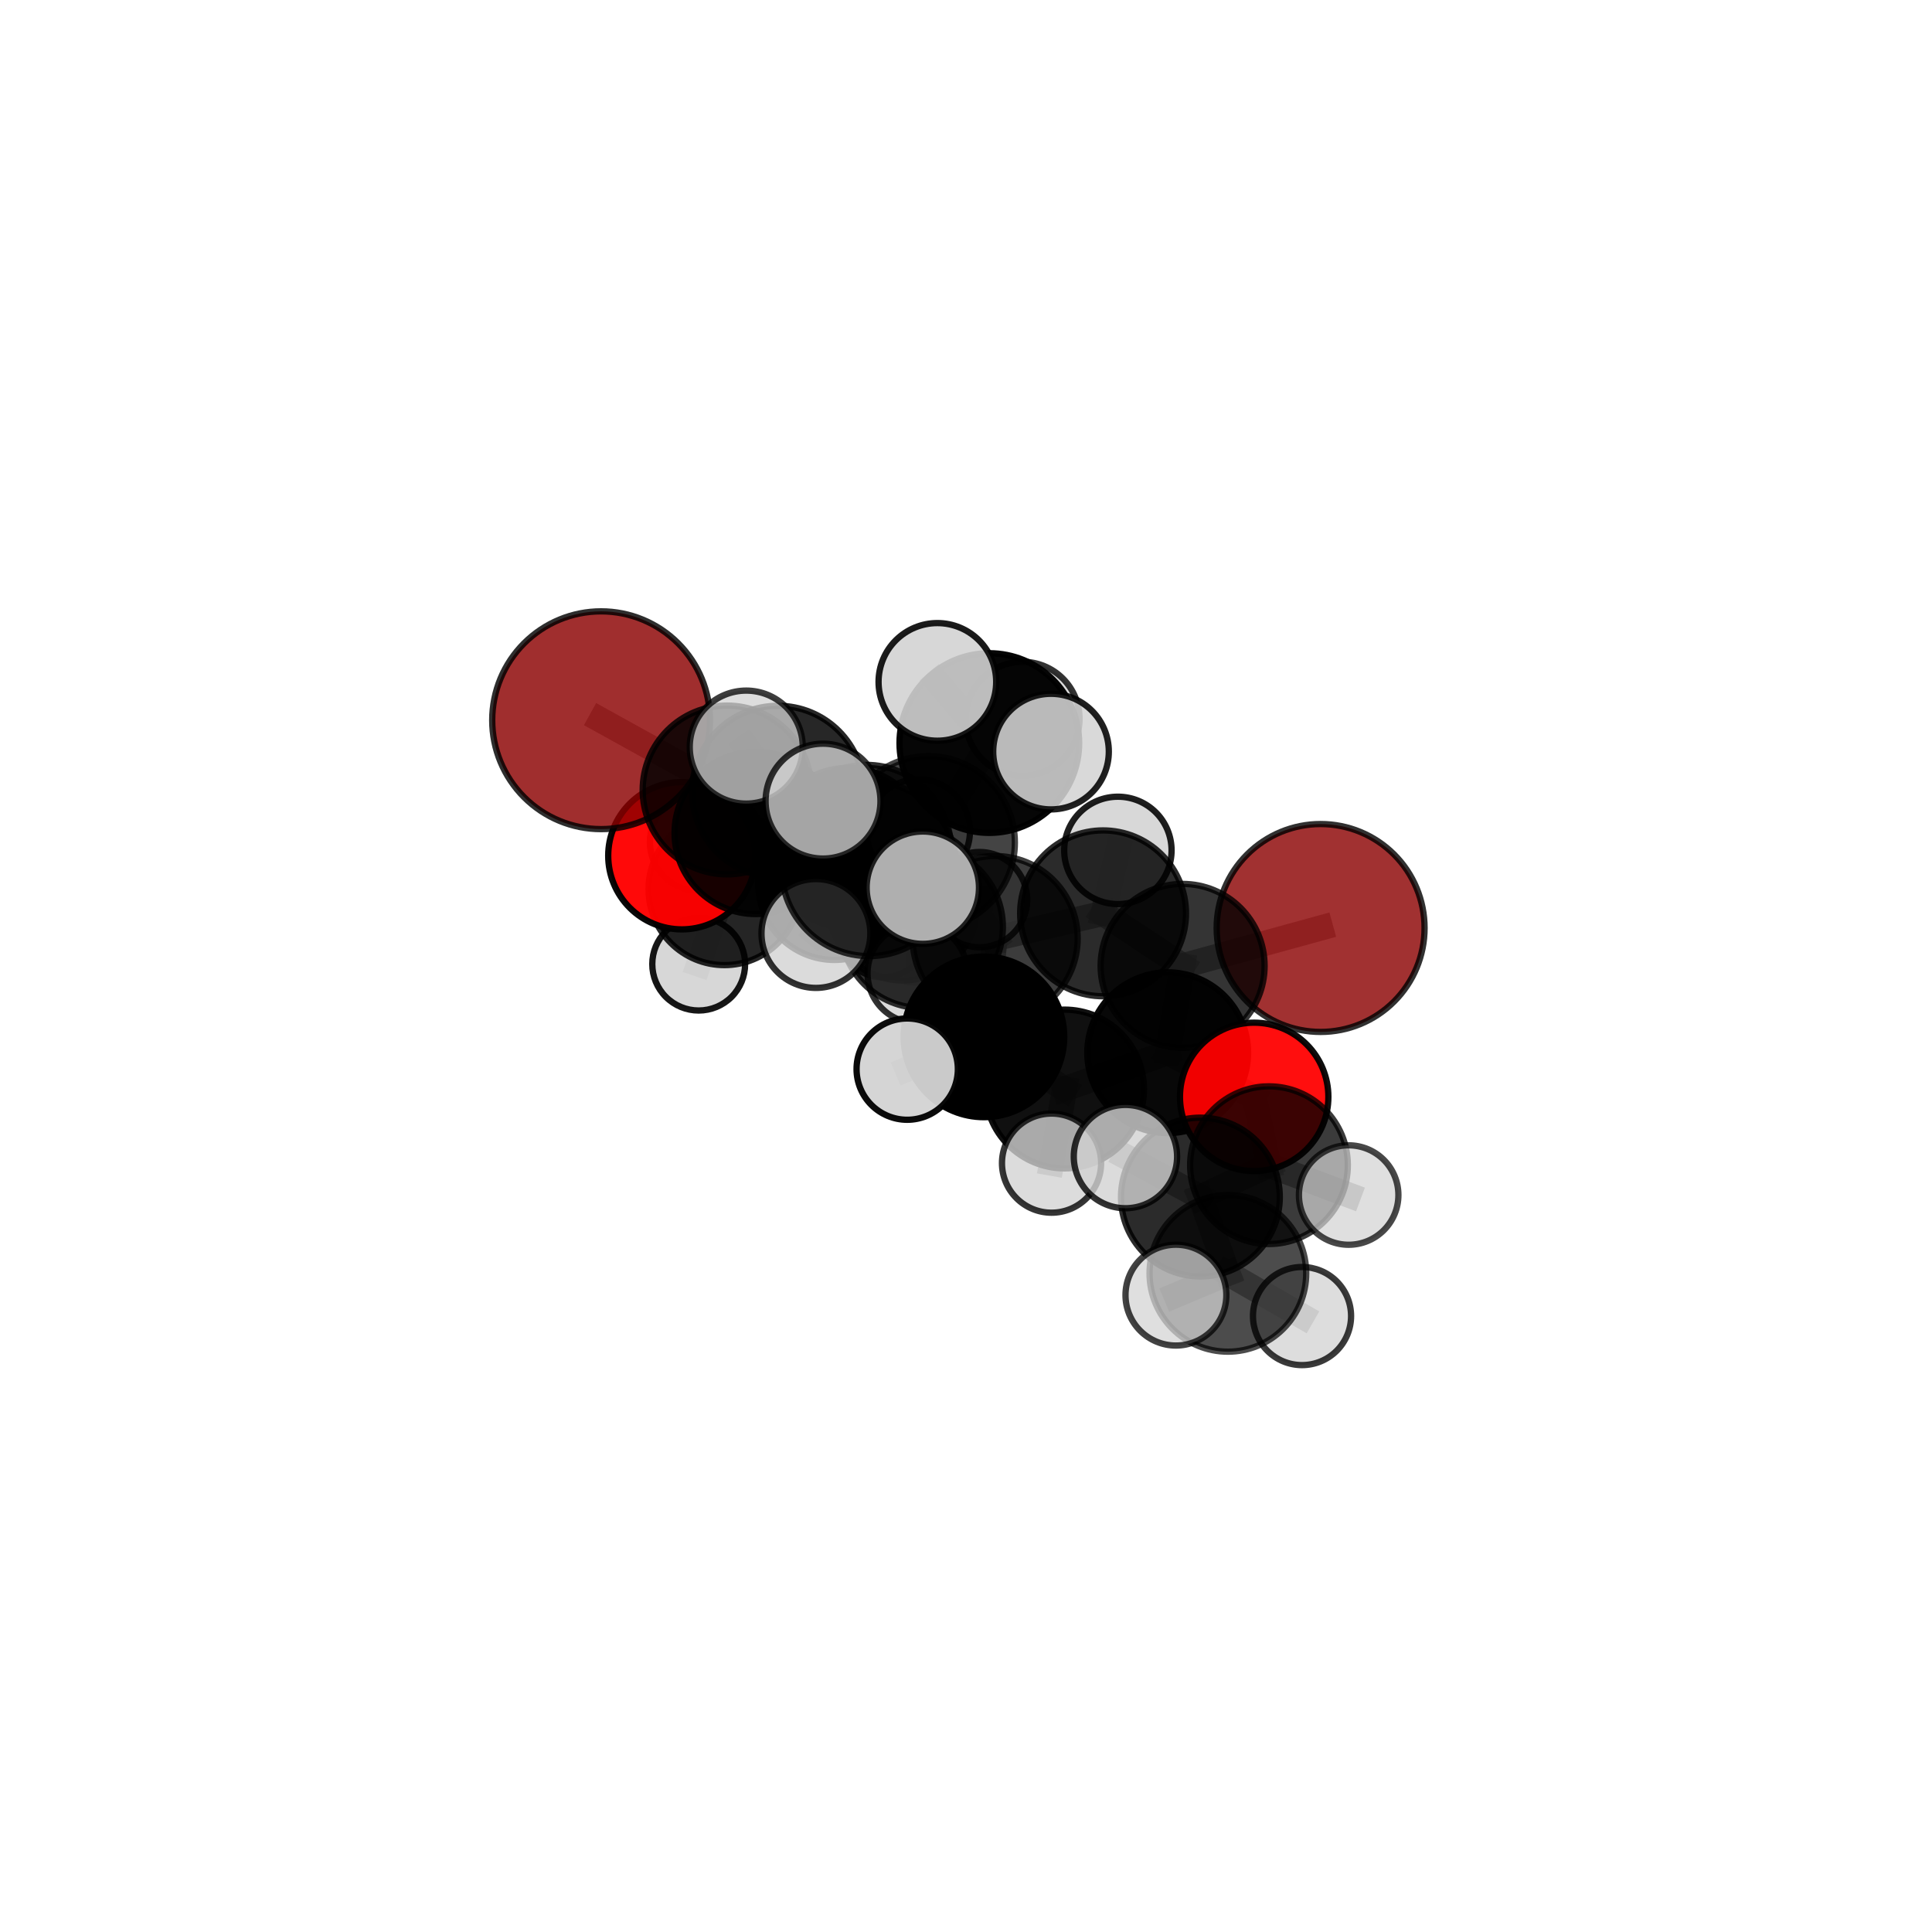 <?xml version="1.0" encoding="utf-8" standalone="no"?>
<!DOCTYPE svg PUBLIC "-//W3C//DTD SVG 1.1//EN"
  "http://www.w3.org/Graphics/SVG/1.1/DTD/svg11.dtd">
<svg xmlns:xlink="http://www.w3.org/1999/xlink" width="153pt" height="153pt" viewBox="0 0 153 153" xmlns="http://www.w3.org/2000/svg" version="1.1">
 <defs>
  <style type="text/css">*{stroke-linejoin: round; stroke-linecap: butt}</style>
 </defs>
 <g id="figure_1">
  <g id="patch_1">
   <path d="M 0 153 
L 153 153 
L 153 0 
L 0 0 
L 0 153 
z
" style="fill: none"/>
  </g>
  <g id="patch_2">
   <path d="M 7.2 145.8 
L 145.8 145.8 
L 145.8 7.2 
L 7.2 7.2 
L 7.2 145.8 
z
" style="fill: none"/>
  </g>
  <g id="axes_1">
   <g id="line2d_1">
    <path d="M 104.583 73.49 
L 93.655 76.491 
" clip-path="url(#p0f48444224)" style="fill: none; stroke: #808080; stroke-opacity: 0.68; stroke-width: 2; stroke-linecap: square"/>
   </g>
   <g id="line2d_2">
    <path d="M 93.655 76.491 
L 92.474 83.367 
" clip-path="url(#p0f48444224)" style="fill: none; stroke: #808080; stroke-opacity: 0.666; stroke-width: 2; stroke-linecap: square"/>
   </g>
   <g id="line2d_3">
    <path d="M 47.603 57.037 
L 57.579 62.56 
" clip-path="url(#p0f48444224)" style="fill: none; stroke: #808080; stroke-opacity: 0.717; stroke-width: 2; stroke-linecap: square"/>
   </g>
   <g id="line2d_4">
    <path d="M 57.579 62.56 
L 59.841 65.964 
" clip-path="url(#p0f48444224)" style="fill: none; stroke: #808080; stroke-opacity: 0.684; stroke-width: 2; stroke-linecap: square"/>
   </g>
   <g id="line2d_5">
    <path d="M 99.32 86.865 
L 92.474 83.367 
" clip-path="url(#p0f48444224)" style="fill: none; stroke: #808080; stroke-opacity: 0.653; stroke-width: 2; stroke-linecap: square"/>
   </g>
   <g id="line2d_6">
    <path d="M 99.32 86.865 
L 100.493 92.273 
" clip-path="url(#p0f48444224)" style="fill: none; stroke: #808080; stroke-opacity: 0.644; stroke-width: 2; stroke-linecap: square"/>
   </g>
   <g id="line2d_7">
    <path d="M 100.493 92.273 
L 95.063 94.798 
" clip-path="url(#p0f48444224)" style="fill: none; stroke: #808080; stroke-opacity: 0.643; stroke-width: 2; stroke-linecap: square"/>
   </g>
   <g id="line2d_8">
    <path d="M 100.493 92.273 
L 106.804 94.638 
" clip-path="url(#p0f48444224)" style="fill: none; stroke: #808080; stroke-opacity: 0.634; stroke-width: 2; stroke-linecap: square"/>
   </g>
   <g id="line2d_9">
    <path d="M 53.999 67.767 
L 59.841 65.964 
" clip-path="url(#p0f48444224)" style="fill: none; stroke: #808080; stroke-opacity: 0.653; stroke-width: 2; stroke-linecap: square"/>
   </g>
   <g id="line2d_10">
    <path d="M 53.999 67.767 
L 57.369 70.42 
" clip-path="url(#p0f48444224)" style="fill: none; stroke: #808080; stroke-opacity: 0.625; stroke-width: 2; stroke-linecap: square"/>
   </g>
   <g id="line2d_11">
    <path d="M 57.369 70.42 
L 66.075 69.974 
" clip-path="url(#p0f48444224)" style="fill: none; stroke: #808080; stroke-opacity: 0.61; stroke-width: 2; stroke-linecap: square"/>
   </g>
   <g id="line2d_12">
    <path d="M 57.369 70.42 
L 55.332 66.693 
" clip-path="url(#p0f48444224)" style="fill: none; stroke: #808080; stroke-opacity: 0.61; stroke-width: 2; stroke-linecap: square"/>
   </g>
   <g id="line2d_13">
    <path d="M 57.369 70.42 
L 55.332 76.349 
" clip-path="url(#p0f48444224)" style="fill: none; stroke: #808080; stroke-opacity: 0.59; stroke-width: 2; stroke-linecap: square"/>
   </g>
   <g id="line2d_14">
    <path d="M 73.52 66.731 
L 78.809 74.323 
" clip-path="url(#p0f48444224)" style="fill: none; stroke: #808080; stroke-opacity: 0.705; stroke-width: 2; stroke-linecap: square"/>
   </g>
   <g id="line2d_15">
    <path d="M 73.52 66.731 
L 68.623 67.266 
" clip-path="url(#p0f48444224)" style="fill: none; stroke: #808080; stroke-opacity: 0.717; stroke-width: 2; stroke-linecap: square"/>
   </g>
   <g id="line2d_16">
    <path d="M 73.52 66.731 
L 78.348 58.845 
" clip-path="url(#p0f48444224)" style="fill: none; stroke: #808080; stroke-opacity: 0.75; stroke-width: 2; stroke-linecap: square"/>
   </g>
   <g id="line2d_17">
    <path d="M 73.52 66.731 
L 68.821 68.792 
" clip-path="url(#p0f48444224)" style="fill: none; stroke: #808080; stroke-opacity: 0.735; stroke-width: 2; stroke-linecap: square"/>
   </g>
   <g id="line2d_18">
    <path d="M 78.809 74.323 
L 87.355 72.329 
" clip-path="url(#p0f48444224)" style="fill: none; stroke: #808080; stroke-opacity: 0.684; stroke-width: 2; stroke-linecap: square"/>
   </g>
   <g id="line2d_19">
    <path d="M 78.809 74.323 
L 77.92 82.112 
" clip-path="url(#p0f48444224)" style="fill: none; stroke: #808080; stroke-opacity: 0.669; stroke-width: 2; stroke-linecap: square"/>
   </g>
   <g id="line2d_20">
    <path d="M 78.809 74.323 
L 72.993 73.4 
" clip-path="url(#p0f48444224)" style="fill: none; stroke: #808080; stroke-opacity: 0.674; stroke-width: 2; stroke-linecap: square"/>
   </g>
   <g id="line2d_21">
    <path d="M 68.623 67.266 
L 61.614 62.698 
" clip-path="url(#p0f48444224)" style="fill: none; stroke: #808080; stroke-opacity: 0.714; stroke-width: 2; stroke-linecap: square"/>
   </g>
   <g id="line2d_22">
    <path d="M 68.623 67.266 
L 72.993 73.4 
" clip-path="url(#p0f48444224)" style="fill: none; stroke: #808080; stroke-opacity: 0.686; stroke-width: 2; stroke-linecap: square"/>
   </g>
   <g id="line2d_23">
    <path d="M 78.348 58.845 
L 74.233 54.001 
" clip-path="url(#p0f48444224)" style="fill: none; stroke: #808080; stroke-opacity: 0.785; stroke-width: 2; stroke-linecap: square"/>
   </g>
   <g id="line2d_24">
    <path d="M 78.348 58.845 
L 83.232 59.521 
" clip-path="url(#p0f48444224)" style="fill: none; stroke: #808080; stroke-opacity: 0.775; stroke-width: 2; stroke-linecap: square"/>
   </g>
   <g id="line2d_25">
    <path d="M 78.348 58.845 
L 80.975 56.927 
" clip-path="url(#p0f48444224)" style="fill: none; stroke: #808080; stroke-opacity: 0.768; stroke-width: 2; stroke-linecap: square"/>
   </g>
   <g id="line2d_26">
    <path d="M 68.821 68.792 
L 65.177 63.442 
" clip-path="url(#p0f48444224)" style="fill: none; stroke: #808080; stroke-opacity: 0.756; stroke-width: 2; stroke-linecap: square"/>
   </g>
   <g id="line2d_27">
    <path d="M 68.821 68.792 
L 64.614 73.926 
" clip-path="url(#p0f48444224)" style="fill: none; stroke: #808080; stroke-opacity: 0.727; stroke-width: 2; stroke-linecap: square"/>
   </g>
   <g id="line2d_28">
    <path d="M 68.821 68.792 
L 73.079 70.298 
" clip-path="url(#p0f48444224)" style="fill: none; stroke: #808080; stroke-opacity: 0.744; stroke-width: 2; stroke-linecap: square"/>
   </g>
   <g id="line2d_29">
    <path d="M 87.355 72.329 
L 93.655 76.491 
" clip-path="url(#p0f48444224)" style="fill: none; stroke: #808080; stroke-opacity: 0.681; stroke-width: 2; stroke-linecap: square"/>
   </g>
   <g id="line2d_30">
    <path d="M 87.355 72.329 
L 88.529 67.344 
" clip-path="url(#p0f48444224)" style="fill: none; stroke: #808080; stroke-opacity: 0.693; stroke-width: 2; stroke-linecap: square"/>
   </g>
   <g id="line2d_31">
    <path d="M 77.92 82.112 
L 84.307 86.242 
" clip-path="url(#p0f48444224)" style="fill: none; stroke: #808080; stroke-opacity: 0.651; stroke-width: 2; stroke-linecap: square"/>
   </g>
   <g id="line2d_32">
    <path d="M 77.92 82.112 
L 71.844 84.667 
" clip-path="url(#p0f48444224)" style="fill: none; stroke: #808080; stroke-opacity: 0.65; stroke-width: 2; stroke-linecap: square"/>
   </g>
   <g id="line2d_33">
    <path d="M 72.993 73.4 
L 72.658 77.075 
" clip-path="url(#p0f48444224)" style="fill: none; stroke: #808080; stroke-opacity: 0.649; stroke-width: 2; stroke-linecap: square"/>
   </g>
   <g id="line2d_34">
    <path d="M 61.614 62.698 
L 57.579 62.56 
" clip-path="url(#p0f48444224)" style="fill: none; stroke: #808080; stroke-opacity: 0.713; stroke-width: 2; stroke-linecap: square"/>
   </g>
   <g id="line2d_35">
    <path d="M 61.614 62.698 
L 59.097 59.165 
" clip-path="url(#p0f48444224)" style="fill: none; stroke: #808080; stroke-opacity: 0.738; stroke-width: 2; stroke-linecap: square"/>
   </g>
   <g id="line2d_36">
    <path d="M 84.307 86.242 
L 92.474 83.367 
" clip-path="url(#p0f48444224)" style="fill: none; stroke: #808080; stroke-opacity: 0.651; stroke-width: 2; stroke-linecap: square"/>
   </g>
   <g id="line2d_37">
    <path d="M 84.307 86.242 
L 83.275 92.112 
" clip-path="url(#p0f48444224)" style="fill: none; stroke: #808080; stroke-opacity: 0.636; stroke-width: 2; stroke-linecap: square"/>
   </g>
   <g id="line2d_38">
    <path d="M 67.151 67.13 
L 59.841 65.964 
" clip-path="url(#p0f48444224)" style="fill: none; stroke: #808080; stroke-opacity: 0.657; stroke-width: 2; stroke-linecap: square"/>
   </g>
   <g id="line2d_39">
    <path d="M 67.151 67.13 
L 66.075 69.974 
" clip-path="url(#p0f48444224)" style="fill: none; stroke: #808080; stroke-opacity: 0.631; stroke-width: 2; stroke-linecap: square"/>
   </g>
   <g id="line2d_40">
    <path d="M 67.151 67.13 
L 72.72 65.808 
" clip-path="url(#p0f48444224)" style="fill: none; stroke: #808080; stroke-opacity: 0.657; stroke-width: 2; stroke-linecap: square"/>
   </g>
   <g id="line2d_41">
    <path d="M 66.075 69.974 
L 71.495 71.788 
" clip-path="url(#p0f48444224)" style="fill: none; stroke: #808080; stroke-opacity: 0.6; stroke-width: 2; stroke-linecap: square"/>
   </g>
   <g id="line2d_42">
    <path d="M 95.063 94.798 
L 97.238 100.84 
" clip-path="url(#p0f48444224)" style="fill: none; stroke: #808080; stroke-opacity: 0.64; stroke-width: 2; stroke-linecap: square"/>
   </g>
   <g id="line2d_43">
    <path d="M 95.063 94.798 
L 89.127 91.593 
" clip-path="url(#p0f48444224)" style="fill: none; stroke: #808080; stroke-opacity: 0.654; stroke-width: 2; stroke-linecap: square"/>
   </g>
   <g id="line2d_44">
    <path d="M 97.238 100.84 
L 93.124 102.565 
" clip-path="url(#p0f48444224)" style="fill: none; stroke: #808080; stroke-opacity: 0.637; stroke-width: 2; stroke-linecap: square"/>
   </g>
   <g id="line2d_45">
    <path d="M 97.238 100.84 
L 103.11 104.221 
" clip-path="url(#p0f48444224)" style="fill: none; stroke: #808080; stroke-opacity: 0.626; stroke-width: 2; stroke-linecap: square"/>
   </g>
   <g id="line2d_46">
    <path d="M 71.495 71.788 
L 69.938 73.788 
" clip-path="url(#p0f48444224)" style="fill: none; stroke: #808080; stroke-opacity: 0.574; stroke-width: 2; stroke-linecap: square"/>
   </g>
   <g id="line2d_47">
    <path d="M 71.495 71.788 
L 77.574 71.244 
" clip-path="url(#p0f48444224)" style="fill: none; stroke: #808080; stroke-opacity: 0.59; stroke-width: 2; stroke-linecap: square"/>
   </g>
   <g id="Path3DCollection_1">
    <path d="M 69.938 77.396 
C 70.895 77.396 71.813 77.016 72.489 76.339 
C 73.166 75.662 73.546 74.745 73.546 73.788 
C 73.546 72.831 73.166 71.913 72.489 71.236 
C 71.813 70.559 70.895 70.179 69.938 70.179 
C 68.981 70.179 68.063 70.559 67.386 71.236 
C 66.71 71.913 66.329 72.831 66.329 73.788 
C 66.329 74.745 66.71 75.662 67.386 76.339 
C 68.063 77.016 68.981 77.396 69.938 77.396 
z
" clip-path="url(#p0f48444224)" style="fill: #d3d3d3; fill-opacity: 0.855; stroke: #000000; stroke-opacity: 0.855; stroke-width: 0.5"/>
    <path d="M 55.332 70.557 
C 56.357 70.557 57.34 70.15 58.064 69.425 
C 58.789 68.701 59.196 67.718 59.196 66.693 
C 59.196 65.668 58.789 64.685 58.064 63.96 
C 57.34 63.236 56.357 62.829 55.332 62.829 
C 54.307 62.829 53.324 63.236 52.599 63.96 
C 51.875 64.685 51.468 65.668 51.468 66.693 
C 51.468 67.718 51.875 68.701 52.599 69.425 
C 53.324 70.15 54.307 70.557 55.332 70.557 
z
" clip-path="url(#p0f48444224)" style="fill: #d3d3d3; fill-opacity: 0.914; stroke: #000000; stroke-opacity: 0.914; stroke-width: 0.5"/>
    <path d="M 71.495 77.647 
C 73.049 77.647 74.539 77.03 75.638 75.931 
C 76.737 74.832 77.354 73.342 77.354 71.788 
C 77.354 70.234 76.737 68.744 75.638 67.645 
C 74.539 66.546 73.049 65.929 71.495 65.929 
C 69.941 65.929 68.451 66.546 67.352 67.645 
C 66.253 68.744 65.636 70.234 65.636 71.788 
C 65.636 73.342 66.253 74.832 67.352 75.931 
C 68.451 77.03 69.941 77.647 71.495 77.647 
z
" clip-path="url(#p0f48444224)" style="fill-opacity: 0.811; stroke: #000000; stroke-opacity: 0.811; stroke-width: 0.5"/>
    <path d="M 77.574 75.017 
C 78.574 75.017 79.534 74.619 80.241 73.912 
C 80.949 73.204 81.346 72.245 81.346 71.244 
C 81.346 70.244 80.949 69.284 80.241 68.576 
C 79.534 67.869 78.574 67.471 77.574 67.471 
C 76.573 67.471 75.613 67.869 74.906 68.576 
C 74.198 69.284 73.801 70.244 73.801 71.244 
C 73.801 72.245 74.198 73.204 74.906 73.912 
C 75.613 74.619 76.573 75.017 77.574 75.017 
z
" clip-path="url(#p0f48444224)" style="fill: #d3d3d3; fill-opacity: 0.802; stroke: #000000; stroke-opacity: 0.802; stroke-width: 0.5"/>
    <path d="M 55.332 80.025 
C 56.306 80.025 57.241 79.638 57.931 78.949 
C 58.62 78.259 59.007 77.324 59.007 76.349 
C 59.007 75.374 58.62 74.439 57.931 73.75 
C 57.241 73.061 56.306 72.673 55.332 72.673 
C 54.357 72.673 53.422 73.061 52.732 73.75 
C 52.043 74.439 51.656 75.374 51.656 76.349 
C 51.656 77.324 52.043 78.259 52.732 78.949 
C 53.422 79.638 54.357 80.025 55.332 80.025 
z
" clip-path="url(#p0f48444224)" style="fill: #d3d3d3; fill-opacity: 0.912; stroke: #000000; stroke-opacity: 0.912; stroke-width: 0.5"/>
    <path d="M 57.369 76.43 
C 58.963 76.43 60.491 75.796 61.618 74.669 
C 62.745 73.543 63.378 72.014 63.378 70.42 
C 63.378 68.826 62.745 67.298 61.618 66.171 
C 60.491 65.044 58.963 64.411 57.369 64.411 
C 55.775 64.411 54.246 65.044 53.12 66.171 
C 51.993 67.298 51.359 68.826 51.359 70.42 
C 51.359 72.014 51.993 73.543 53.12 74.669 
C 54.246 75.796 55.775 76.43 57.369 76.43 
z
" clip-path="url(#p0f48444224)" style="fill-opacity: 0.852; stroke: #000000; stroke-opacity: 0.852; stroke-width: 0.5"/>
    <path d="M 66.075 76.02 
C 67.679 76.02 69.217 75.383 70.351 74.249 
C 71.484 73.116 72.121 71.578 72.121 69.974 
C 72.121 68.371 71.484 66.833 70.351 65.699 
C 69.217 64.565 67.679 63.928 66.075 63.928 
C 64.472 63.928 62.934 64.565 61.8 65.699 
C 60.666 66.833 60.029 68.371 60.029 69.974 
C 60.029 71.578 60.666 73.116 61.8 74.249 
C 62.934 75.383 64.472 76.02 66.075 76.02 
z
" clip-path="url(#p0f48444224)" style="fill-opacity: 0.881; stroke: #000000; stroke-opacity: 0.881; stroke-width: 0.5"/>
    <path d="M 53.999 73.6 
C 55.546 73.6 57.03 72.985 58.124 71.891 
C 59.217 70.797 59.832 69.314 59.832 67.767 
C 59.832 66.22 59.217 64.736 58.124 63.642 
C 57.03 62.548 55.546 61.934 53.999 61.934 
C 52.452 61.934 50.969 62.548 49.875 63.642 
C 48.781 64.736 48.166 66.22 48.166 67.767 
C 48.166 69.314 48.781 70.797 49.875 71.891 
C 50.969 72.985 52.452 73.6 53.999 73.6 
z
" clip-path="url(#p0f48444224)" style="fill: #ff0000; fill-opacity: 0.963; stroke: #000000; stroke-opacity: 0.963; stroke-width: 0.5"/>
    <path d="M 67.151 73.443 
C 68.825 73.443 70.431 72.778 71.615 71.594 
C 72.799 70.41 73.464 68.805 73.464 67.13 
C 73.464 65.456 72.799 63.85 71.615 62.666 
C 70.431 61.483 68.825 60.817 67.151 60.817 
C 65.477 60.817 63.871 61.483 62.687 62.666 
C 61.504 63.85 60.838 65.456 60.838 67.13 
C 60.838 68.805 61.504 70.41 62.687 71.594 
C 63.871 72.778 65.477 73.443 67.151 73.443 
z
" clip-path="url(#p0f48444224)" style="fill-opacity: 0.926; stroke: #000000; stroke-opacity: 0.926; stroke-width: 0.5"/>
    <path d="M 72.72 69.903 
C 73.806 69.903 74.848 69.471 75.616 68.703 
C 76.384 67.936 76.815 66.894 76.815 65.808 
C 76.815 64.722 76.384 63.68 75.616 62.912 
C 74.848 62.144 73.806 61.713 72.72 61.713 
C 71.634 61.713 70.593 62.144 69.825 62.912 
C 69.057 63.68 68.625 64.722 68.625 65.808 
C 68.625 66.894 69.057 67.936 69.825 68.703 
C 70.593 69.471 71.634 69.903 72.72 69.903 
z
" clip-path="url(#p0f48444224)" style="fill: #d3d3d3; fill-opacity: 0.858; stroke: #000000; stroke-opacity: 0.858; stroke-width: 0.5"/>
    <path d="M 59.841 72.385 
C 61.544 72.385 63.177 71.708 64.382 70.504 
C 65.586 69.3 66.262 67.667 66.262 65.964 
C 66.262 64.261 65.586 62.628 64.382 61.423 
C 63.177 60.219 61.544 59.543 59.841 59.543 
C 58.138 59.543 56.505 60.219 55.301 61.423 
C 54.097 62.628 53.42 64.261 53.42 65.964 
C 53.42 67.667 54.097 69.3 55.301 70.504 
C 56.505 71.708 58.138 72.385 59.841 72.385 
z
" clip-path="url(#p0f48444224)" style="fill-opacity: 0.903; stroke: #000000; stroke-opacity: 0.903; stroke-width: 0.5"/>
    <path d="M 47.603 65.66 
C 49.89 65.66 52.083 64.751 53.7 63.134 
C 55.318 61.517 56.226 59.324 56.226 57.037 
C 56.226 54.75 55.318 52.557 53.7 50.94 
C 52.083 49.323 49.89 48.414 47.603 48.414 
C 45.316 48.414 43.123 49.323 41.506 50.94 
C 39.889 52.557 38.98 54.75 38.98 57.037 
C 38.98 59.324 39.889 61.517 41.506 63.134 
C 43.123 64.751 45.316 65.66 47.603 65.66 
z
" clip-path="url(#p0f48444224)" style="fill: #8b0000; fill-opacity: 0.82; stroke: #000000; stroke-opacity: 0.82; stroke-width: 0.5"/>
    <path d="M 57.579 69.243 
C 59.352 69.243 61.052 68.539 62.305 67.286 
C 63.558 66.032 64.262 64.332 64.262 62.56 
C 64.262 60.788 63.558 59.088 62.305 57.835 
C 61.052 56.581 59.352 55.877 57.579 55.877 
C 55.807 55.877 54.107 56.581 52.854 57.835 
C 51.601 59.088 50.896 60.788 50.896 62.56 
C 50.896 64.332 51.601 66.032 52.854 67.286 
C 54.107 68.539 55.807 69.243 57.579 69.243 
z
" clip-path="url(#p0f48444224)" style="fill-opacity: 0.832; stroke: #000000; stroke-opacity: 0.832; stroke-width: 0.5"/>
    <path d="M 72.658 81.03 
C 73.707 81.03 74.713 80.614 75.455 79.872 
C 76.196 79.13 76.613 78.124 76.613 77.075 
C 76.613 76.026 76.196 75.02 75.455 74.279 
C 74.713 73.537 73.707 73.12 72.658 73.12 
C 71.609 73.12 70.603 73.537 69.861 74.279 
C 69.12 75.02 68.703 76.026 68.703 77.075 
C 68.703 78.124 69.12 79.13 69.861 79.872 
C 70.603 80.614 71.609 81.03 72.658 81.03 
z
" clip-path="url(#p0f48444224)" style="fill: #d3d3d3; fill-opacity: 0.807; stroke: #000000; stroke-opacity: 0.807; stroke-width: 0.5"/>
    <path d="M 72.993 79.828 
C 74.697 79.828 76.332 79.15 77.538 77.945 
C 78.743 76.74 79.42 75.105 79.42 73.4 
C 79.42 71.695 78.743 70.06 77.538 68.855 
C 76.332 67.65 74.697 66.972 72.993 66.972 
C 71.288 66.972 69.653 67.65 68.447 68.855 
C 67.242 70.06 66.565 71.695 66.565 73.4 
C 66.565 75.105 67.242 76.74 68.447 77.945 
C 69.653 79.15 71.288 79.828 72.993 79.828 
z
" clip-path="url(#p0f48444224)" style="fill-opacity: 0.812; stroke: #000000; stroke-opacity: 0.812; stroke-width: 0.5"/>
    <path d="M 61.614 69.504 
C 63.419 69.504 65.15 68.786 66.426 67.51 
C 67.703 66.234 68.42 64.503 68.42 62.698 
C 68.42 60.893 67.703 59.162 66.426 57.885 
C 65.15 56.609 63.419 55.892 61.614 55.892 
C 59.809 55.892 58.078 56.609 56.802 57.885 
C 55.525 59.162 54.808 60.893 54.808 62.698 
C 54.808 64.503 55.525 66.234 56.802 67.51 
C 58.078 68.786 59.809 69.504 61.614 69.504 
z
" clip-path="url(#p0f48444224)" style="fill-opacity: 0.844; stroke: #000000; stroke-opacity: 0.844; stroke-width: 0.5"/>
    <path d="M 88.529 71.596 
C 89.656 71.596 90.738 71.148 91.535 70.35 
C 92.332 69.553 92.78 68.472 92.78 67.344 
C 92.78 66.217 92.332 65.135 91.535 64.338 
C 90.738 63.541 89.656 63.093 88.529 63.093 
C 87.401 63.093 86.32 63.541 85.522 64.338 
C 84.725 65.135 84.277 66.217 84.277 67.344 
C 84.277 68.472 84.725 69.553 85.522 70.35 
C 86.32 71.148 87.401 71.596 88.529 71.596 
z
" clip-path="url(#p0f48444224)" style="fill: #d3d3d3; fill-opacity: 0.88; stroke: #000000; stroke-opacity: 0.88; stroke-width: 0.5"/>
    <path d="M 68.623 73.958 
C 70.397 73.958 72.1 73.253 73.354 71.998 
C 74.609 70.743 75.314 69.041 75.314 67.266 
C 75.314 65.491 74.609 63.789 73.354 62.534 
C 72.1 61.279 70.397 60.574 68.623 60.574 
C 66.848 60.574 65.146 61.279 63.891 62.534 
C 62.636 63.789 61.931 65.491 61.931 67.266 
C 61.931 69.041 62.636 70.743 63.891 71.998 
C 65.146 73.253 66.848 73.958 68.623 73.958 
z
" clip-path="url(#p0f48444224)" style="fill-opacity: 0.821; stroke: #000000; stroke-opacity: 0.821; stroke-width: 0.5"/>
    <path d="M 87.355 78.896 
C 89.097 78.896 90.767 78.204 91.999 76.973 
C 93.23 75.741 93.922 74.071 93.922 72.329 
C 93.922 70.587 93.23 68.917 91.999 67.685 
C 90.767 66.454 89.097 65.762 87.355 65.762 
C 85.613 65.762 83.943 66.454 82.711 67.685 
C 81.48 68.917 80.788 70.587 80.788 72.329 
C 80.788 74.071 81.48 75.741 82.711 76.973 
C 83.943 78.204 85.613 78.896 87.355 78.896 
z
" clip-path="url(#p0f48444224)" style="fill-opacity: 0.831; stroke: #000000; stroke-opacity: 0.831; stroke-width: 0.5"/>
    <path d="M 80.975 61.446 
C 82.173 61.446 83.322 60.97 84.17 60.122 
C 85.017 59.275 85.493 58.126 85.493 56.927 
C 85.493 55.729 85.017 54.58 84.17 53.733 
C 83.322 52.885 82.173 52.409 80.975 52.409 
C 79.777 52.409 78.627 52.885 77.78 53.733 
C 76.933 54.58 76.457 55.729 76.457 56.927 
C 76.457 58.126 76.933 59.275 77.78 60.122 
C 78.627 60.97 79.777 61.446 80.975 61.446 
z
" clip-path="url(#p0f48444224)" style="fill: #d3d3d3; fill-opacity: 0.8; stroke: #000000; stroke-opacity: 0.8; stroke-width: 0.5"/>
    <path d="M 59.097 63.64 
C 60.284 63.64 61.422 63.168 62.262 62.329 
C 63.101 61.49 63.572 60.352 63.572 59.165 
C 63.572 57.978 63.101 56.84 62.262 56.001 
C 61.422 55.161 60.284 54.69 59.097 54.69 
C 57.911 54.69 56.772 55.161 55.933 56.001 
C 55.094 56.84 54.622 57.978 54.622 59.165 
C 54.622 60.352 55.094 61.49 55.933 62.329 
C 56.772 63.168 57.911 63.64 59.097 63.64 
z
" clip-path="url(#p0f48444224)" style="fill: #d3d3d3; fill-opacity: 0.759; stroke: #000000; stroke-opacity: 0.759; stroke-width: 0.5"/>
    <path d="M 104.583 81.721 
C 106.766 81.721 108.86 80.854 110.404 79.31 
C 111.947 77.767 112.815 75.673 112.815 73.49 
C 112.815 71.307 111.947 69.213 110.404 67.669 
C 108.86 66.125 106.766 65.258 104.583 65.258 
C 102.4 65.258 100.306 66.125 98.762 67.669 
C 97.219 69.213 96.351 71.307 96.351 73.49 
C 96.351 75.673 97.219 77.767 98.762 79.31 
C 100.306 80.854 102.4 81.721 104.583 81.721 
z
" clip-path="url(#p0f48444224)" style="fill: #8b0000; fill-opacity: 0.807; stroke: #000000; stroke-opacity: 0.807; stroke-width: 0.5"/>
    <path d="M 78.809 80.858 
C 80.542 80.858 82.204 80.169 83.429 78.944 
C 84.655 77.718 85.343 76.056 85.343 74.323 
C 85.343 72.59 84.655 70.928 83.429 69.703 
C 82.204 68.477 80.542 67.789 78.809 67.789 
C 77.076 67.789 75.414 68.477 74.189 69.703 
C 72.963 70.928 72.275 72.59 72.275 74.323 
C 72.275 76.056 72.963 77.718 74.189 78.944 
C 75.414 80.169 77.076 80.858 78.809 80.858 
z
" clip-path="url(#p0f48444224)" style="fill-opacity: 0.765; stroke: #000000; stroke-opacity: 0.765; stroke-width: 0.5"/>
    <path d="M 93.655 82.984 
C 95.377 82.984 97.028 82.3 98.246 81.082 
C 99.463 79.865 100.147 78.213 100.147 76.491 
C 100.147 74.769 99.463 73.118 98.246 71.9 
C 97.028 70.683 95.377 69.999 93.655 69.999 
C 91.933 69.999 90.282 70.683 89.064 71.9 
C 87.847 73.118 87.162 74.769 87.162 76.491 
C 87.162 78.213 87.847 79.865 89.064 81.082 
C 90.282 82.3 91.933 82.984 93.655 82.984 
z
" clip-path="url(#p0f48444224)" style="fill-opacity: 0.793; stroke: #000000; stroke-opacity: 0.793; stroke-width: 0.5"/>
    <path d="M 73.52 73.581 
C 75.337 73.581 77.08 72.86 78.364 71.575 
C 79.649 70.29 80.371 68.548 80.371 66.731 
C 80.371 64.914 79.649 63.171 78.364 61.887 
C 77.08 60.602 75.337 59.88 73.52 59.88 
C 71.704 59.88 69.961 60.602 68.676 61.887 
C 67.392 63.171 66.67 64.914 66.67 66.731 
C 66.67 68.548 67.392 70.29 68.676 71.575 
C 69.961 72.86 71.704 73.581 73.52 73.581 
z
" clip-path="url(#p0f48444224)" style="fill-opacity: 0.734; stroke: #000000; stroke-opacity: 0.734; stroke-width: 0.5"/>
    <path d="M 77.92 88.471 
C 79.607 88.471 81.224 87.801 82.417 86.609 
C 83.609 85.416 84.279 83.799 84.279 82.112 
C 84.279 80.426 83.609 78.808 82.417 77.616 
C 81.224 76.423 79.607 75.753 77.92 75.753 
C 76.234 75.753 74.616 76.423 73.424 77.616 
C 72.231 78.808 71.561 80.426 71.561 82.112 
C 71.561 83.799 72.231 85.416 73.424 86.609 
C 74.616 87.801 76.234 88.471 77.92 88.471 
z
" clip-path="url(#p0f48444224)" style="stroke: #000000; stroke-width: 0.5"/>
    <path d="M 78.348 65.958 
C 80.234 65.958 82.044 65.208 83.378 63.874 
C 84.711 62.541 85.461 60.731 85.461 58.845 
C 85.461 56.959 84.711 55.149 83.378 53.815 
C 82.044 52.481 80.234 51.732 78.348 51.732 
C 76.462 51.732 74.652 52.481 73.319 53.815 
C 71.985 55.149 71.235 56.959 71.235 58.845 
C 71.235 60.731 71.985 62.541 73.319 63.874 
C 74.652 65.208 76.462 65.958 78.348 65.958 
z
" clip-path="url(#p0f48444224)" style="fill-opacity: 0.974; stroke: #000000; stroke-opacity: 0.974; stroke-width: 0.5"/>
    <path d="M 71.844 88.678 
C 72.908 88.678 73.928 88.255 74.68 87.503 
C 75.432 86.751 75.855 85.731 75.855 84.667 
C 75.855 83.603 75.432 82.583 74.68 81.831 
C 73.928 81.079 72.908 80.656 71.844 80.656 
C 70.78 80.656 69.76 81.079 69.008 81.831 
C 68.256 82.583 67.833 83.603 67.833 84.667 
C 67.833 85.731 68.256 86.751 69.008 87.503 
C 69.76 88.255 70.78 88.678 71.844 88.678 
z
" clip-path="url(#p0f48444224)" style="fill: #d3d3d3; fill-opacity: 0.956; stroke: #000000; stroke-opacity: 0.956; stroke-width: 0.5"/>
    <path d="M 92.474 89.732 
C 94.162 89.732 95.781 89.062 96.975 87.868 
C 98.169 86.674 98.839 85.055 98.839 83.367 
C 98.839 81.679 98.169 80.06 96.975 78.866 
C 95.781 77.672 94.162 77.001 92.474 77.001 
C 90.786 77.001 89.167 77.672 87.973 78.866 
C 86.779 80.06 86.108 81.679 86.108 83.367 
C 86.108 85.055 86.779 86.674 87.973 87.868 
C 89.167 89.062 90.786 89.732 92.474 89.732 
z
" clip-path="url(#p0f48444224)" style="fill-opacity: 0.965; stroke: #000000; stroke-opacity: 0.965; stroke-width: 0.5"/>
    <path d="M 74.233 58.659 
C 75.468 58.659 76.653 58.168 77.527 57.295 
C 78.4 56.421 78.891 55.236 78.891 54.001 
C 78.891 52.766 78.4 51.581 77.527 50.707 
C 76.653 49.834 75.468 49.343 74.233 49.343 
C 72.998 49.343 71.813 49.834 70.939 50.707 
C 70.065 51.581 69.575 52.766 69.575 54.001 
C 69.575 55.236 70.065 56.421 70.939 57.295 
C 71.813 58.168 72.998 58.659 74.233 58.659 
z
" clip-path="url(#p0f48444224)" style="fill: #d3d3d3; fill-opacity: 0.892; stroke: #000000; stroke-opacity: 0.892; stroke-width: 0.5"/>
    <path d="M 84.307 92.528 
C 85.974 92.528 87.573 91.866 88.752 90.687 
C 89.931 89.508 90.593 87.909 90.593 86.242 
C 90.593 84.575 89.931 82.976 88.752 81.797 
C 87.573 80.619 85.974 79.956 84.307 79.956 
C 82.64 79.956 81.041 80.619 79.862 81.797 
C 78.684 82.976 78.021 84.575 78.021 86.242 
C 78.021 87.909 78.684 89.508 79.862 90.687 
C 81.041 91.866 82.64 92.528 84.307 92.528 
z
" clip-path="url(#p0f48444224)" style="fill-opacity: 0.934; stroke: #000000; stroke-opacity: 0.934; stroke-width: 0.5"/>
    <path d="M 83.232 64.099 
C 84.446 64.099 85.611 63.616 86.469 62.758 
C 87.328 61.899 87.81 60.735 87.81 59.521 
C 87.81 58.306 87.328 57.142 86.469 56.283 
C 85.611 55.425 84.446 54.943 83.232 54.943 
C 82.018 54.943 80.853 55.425 79.995 56.283 
C 79.136 57.142 78.654 58.306 78.654 59.521 
C 78.654 60.735 79.136 61.899 79.995 62.758 
C 80.853 63.616 82.018 64.099 83.232 64.099 
z
" clip-path="url(#p0f48444224)" style="fill: #d3d3d3; fill-opacity: 0.875; stroke: #000000; stroke-opacity: 0.875; stroke-width: 0.5"/>
    <path d="M 99.32 92.742 
C 100.879 92.742 102.374 92.122 103.476 91.02 
C 104.578 89.918 105.197 88.424 105.197 86.865 
C 105.197 85.307 104.578 83.812 103.476 82.71 
C 102.374 81.608 100.879 80.989 99.32 80.989 
C 97.762 80.989 96.267 81.608 95.165 82.71 
C 94.063 83.812 93.444 85.307 93.444 86.865 
C 93.444 88.424 94.063 89.918 95.165 91.02 
C 96.267 92.122 97.762 92.742 99.32 92.742 
z
" clip-path="url(#p0f48444224)" style="fill: #ff0000; fill-opacity: 0.942; stroke: #000000; stroke-opacity: 0.942; stroke-width: 0.5"/>
    <path d="M 64.614 78.235 
C 65.757 78.235 66.854 77.781 67.662 76.973 
C 68.47 76.165 68.924 75.069 68.924 73.926 
C 68.924 72.783 68.47 71.687 67.662 70.878 
C 66.854 70.07 65.757 69.616 64.614 69.616 
C 63.471 69.616 62.375 70.07 61.567 70.878 
C 60.759 71.687 60.305 72.783 60.305 73.926 
C 60.305 75.069 60.759 76.165 61.567 76.973 
C 62.375 77.781 63.471 78.235 64.614 78.235 
z
" clip-path="url(#p0f48444224)" style="fill: #d3d3d3; fill-opacity: 0.806; stroke: #000000; stroke-opacity: 0.806; stroke-width: 0.5"/>
    <path d="M 83.275 96.037 
C 84.316 96.037 85.314 95.624 86.05 94.887 
C 86.786 94.151 87.2 93.153 87.2 92.112 
C 87.2 91.071 86.786 90.072 86.05 89.336 
C 85.314 88.6 84.316 88.187 83.275 88.187 
C 82.234 88.187 81.235 88.6 80.499 89.336 
C 79.763 90.072 79.349 91.071 79.349 92.112 
C 79.349 93.153 79.763 94.151 80.499 94.887 
C 81.235 95.624 82.234 96.037 83.275 96.037 
z
" clip-path="url(#p0f48444224)" style="fill: #d3d3d3; fill-opacity: 0.791; stroke: #000000; stroke-opacity: 0.791; stroke-width: 0.5"/>
    <path d="M 68.821 75.718 
C 70.658 75.718 72.419 74.988 73.718 73.689 
C 75.017 72.391 75.746 70.629 75.746 68.792 
C 75.746 66.956 75.017 65.194 73.718 63.896 
C 72.419 62.597 70.658 61.867 68.821 61.867 
C 66.985 61.867 65.223 62.597 63.925 63.896 
C 62.626 65.194 61.896 66.956 61.896 68.792 
C 61.896 70.629 62.626 72.391 63.925 73.689 
C 65.223 74.988 66.985 75.718 68.821 75.718 
z
" clip-path="url(#p0f48444224)" style="fill-opacity: 0.786; stroke: #000000; stroke-opacity: 0.786; stroke-width: 0.5"/>
    <path d="M 65.177 67.991 
C 66.384 67.991 67.541 67.511 68.394 66.658 
C 69.247 65.805 69.726 64.648 69.726 63.442 
C 69.726 62.236 69.247 61.079 68.394 60.226 
C 67.541 59.373 66.384 58.894 65.177 58.894 
C 63.971 58.894 62.814 59.373 61.961 60.226 
C 61.108 61.079 60.629 62.236 60.629 63.442 
C 60.629 64.648 61.108 65.805 61.961 66.658 
C 62.814 67.511 63.971 67.991 65.177 67.991 
z
" clip-path="url(#p0f48444224)" style="fill: #d3d3d3; fill-opacity: 0.783; stroke: #000000; stroke-opacity: 0.783; stroke-width: 0.5"/>
    <path d="M 100.493 98.518 
C 102.149 98.518 103.738 97.86 104.909 96.689 
C 106.08 95.518 106.738 93.929 106.738 92.273 
C 106.738 90.617 106.08 89.029 104.909 87.858 
C 103.738 86.687 102.149 86.029 100.493 86.029 
C 98.837 86.029 97.249 86.687 96.078 87.858 
C 94.907 89.029 94.249 90.617 94.249 92.273 
C 94.249 93.929 94.907 95.518 96.078 96.689 
C 97.249 97.86 98.837 98.518 100.493 98.518 
z
" clip-path="url(#p0f48444224)" style="fill-opacity: 0.766; stroke: #000000; stroke-opacity: 0.766; stroke-width: 0.5"/>
    <path d="M 106.804 98.576 
C 107.849 98.576 108.851 98.161 109.589 97.423 
C 110.328 96.684 110.743 95.683 110.743 94.638 
C 110.743 93.594 110.328 92.592 109.589 91.853 
C 108.851 91.115 107.849 90.7 106.804 90.7 
C 105.76 90.7 104.758 91.115 104.02 91.853 
C 103.281 92.592 102.866 93.594 102.866 94.638 
C 102.866 95.683 103.281 96.684 104.02 97.423 
C 104.758 98.161 105.76 98.576 106.804 98.576 
z
" clip-path="url(#p0f48444224)" style="fill: #d3d3d3; fill-opacity: 0.717; stroke: #000000; stroke-opacity: 0.717; stroke-width: 0.5"/>
    <path d="M 73.079 74.747 
C 74.259 74.747 75.391 74.278 76.225 73.444 
C 77.059 72.61 77.528 71.478 77.528 70.298 
C 77.528 69.119 77.059 67.987 76.225 67.153 
C 75.391 66.318 74.259 65.85 73.079 65.85 
C 71.899 65.85 70.768 66.318 69.934 67.153 
C 69.099 67.987 68.631 69.119 68.631 70.298 
C 68.631 71.478 69.099 72.61 69.934 73.444 
C 70.768 74.278 71.899 74.747 73.079 74.747 
z
" clip-path="url(#p0f48444224)" style="fill: #d3d3d3; fill-opacity: 0.828; stroke: #000000; stroke-opacity: 0.828; stroke-width: 0.5"/>
    <path d="M 95.063 101.086 
C 96.731 101.086 98.33 100.423 99.509 99.244 
C 100.689 98.065 101.351 96.465 101.351 94.798 
C 101.351 93.13 100.689 91.531 99.509 90.351 
C 98.33 89.172 96.731 88.51 95.063 88.51 
C 93.395 88.51 91.796 89.172 90.617 90.351 
C 89.438 91.531 88.775 93.13 88.775 94.798 
C 88.775 96.465 89.438 98.065 90.617 99.244 
C 91.796 100.423 93.395 101.086 95.063 101.086 
z
" clip-path="url(#p0f48444224)" style="fill-opacity: 0.83; stroke: #000000; stroke-opacity: 0.83; stroke-width: 0.5"/>
    <path d="M 89.127 95.683 
C 90.211 95.683 91.252 95.252 92.019 94.485 
C 92.786 93.718 93.217 92.677 93.217 91.593 
C 93.217 90.508 92.786 89.467 92.019 88.7 
C 91.252 87.933 90.211 87.502 89.127 87.502 
C 88.042 87.502 87.001 87.933 86.234 88.7 
C 85.467 89.467 85.036 90.508 85.036 91.593 
C 85.036 92.677 85.467 93.718 86.234 94.485 
C 87.001 95.252 88.042 95.683 89.127 95.683 
z
" clip-path="url(#p0f48444224)" style="fill: #d3d3d3; fill-opacity: 0.801; stroke: #000000; stroke-opacity: 0.801; stroke-width: 0.5"/>
    <path d="M 103.11 108.106 
C 104.14 108.106 105.129 107.696 105.857 106.968 
C 106.585 106.24 106.995 105.251 106.995 104.221 
C 106.995 103.191 106.585 102.203 105.857 101.475 
C 105.129 100.746 104.14 100.337 103.11 100.337 
C 102.08 100.337 101.092 100.746 100.364 101.475 
C 99.635 102.203 99.226 103.191 99.226 104.221 
C 99.226 105.251 99.635 106.24 100.364 106.968 
C 101.092 107.696 102.08 108.106 103.11 108.106 
z
" clip-path="url(#p0f48444224)" style="fill: #d3d3d3; fill-opacity: 0.771; stroke: #000000; stroke-opacity: 0.771; stroke-width: 0.5"/>
    <path d="M 97.238 107.043 
C 98.884 107.043 100.462 106.39 101.625 105.226 
C 102.788 104.063 103.442 102.485 103.442 100.84 
C 103.442 99.194 102.788 97.616 101.625 96.453 
C 100.462 95.29 98.884 94.636 97.238 94.636 
C 95.593 94.636 94.015 95.29 92.852 96.453 
C 91.688 97.616 91.035 99.194 91.035 100.84 
C 91.035 102.485 91.688 104.063 92.852 105.226 
C 94.015 106.39 95.593 107.043 97.238 107.043 
z
" clip-path="url(#p0f48444224)" style="fill-opacity: 0.7; stroke: #000000; stroke-opacity: 0.7; stroke-width: 0.5"/>
    <path d="M 93.124 106.557 
C 94.182 106.557 95.198 106.136 95.946 105.388 
C 96.695 104.639 97.116 103.623 97.116 102.565 
C 97.116 101.506 96.695 100.49 95.946 99.742 
C 95.198 98.993 94.182 98.572 93.124 98.572 
C 92.065 98.572 91.049 98.993 90.301 99.742 
C 89.552 100.49 89.131 101.506 89.131 102.565 
C 89.131 103.623 89.552 104.639 90.301 105.388 
C 91.049 106.136 92.065 106.557 93.124 106.557 
z
" clip-path="url(#p0f48444224)" style="fill: #d3d3d3; fill-opacity: 0.742; stroke: #000000; stroke-opacity: 0.742; stroke-width: 0.5"/>
   </g>
  </g>
 </g>
 <defs>
  <clipPath id="p0f48444224">
   <rect x="7.2" y="7.2" width="138.6" height="138.6"/>
  </clipPath>
 </defs>
</svg>
